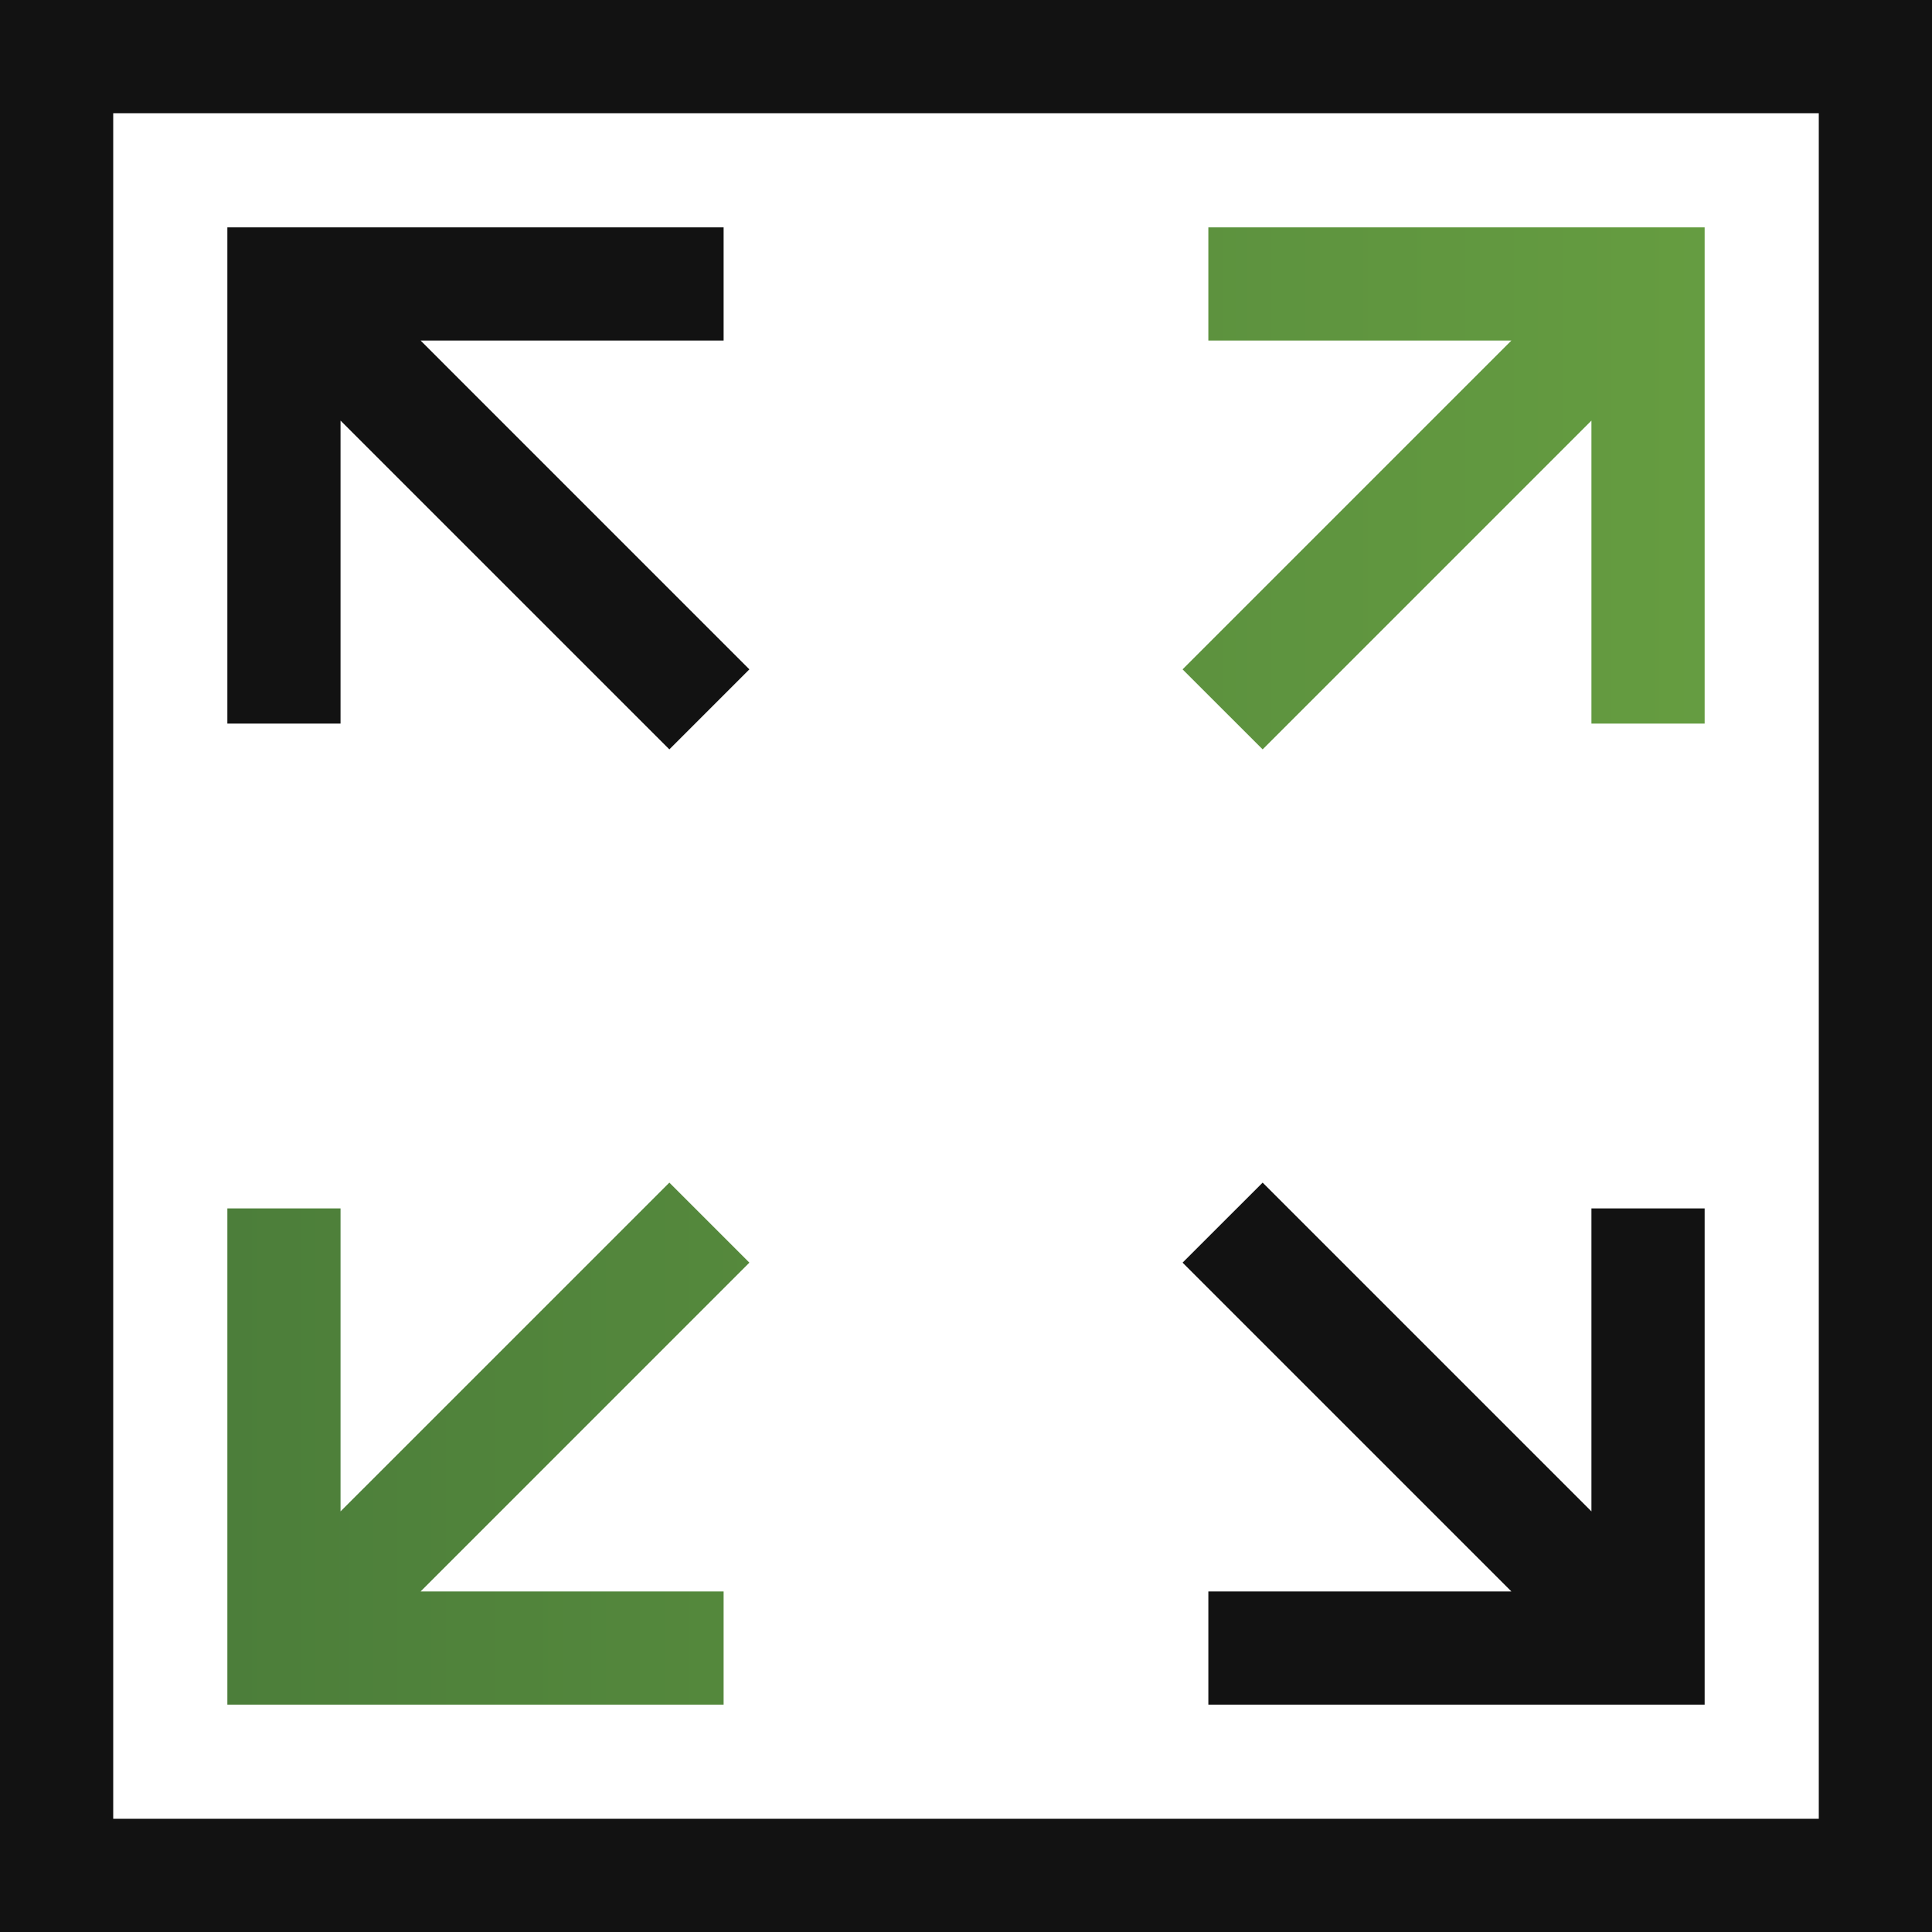 <svg width="50" height="50" viewBox="0 0 50 50" fill="none" xmlns="http://www.w3.org/2000/svg">
<g clip-path="url(#clip0_85_2040)">
<path d="M8.813 10.885L17.323 19.394L19.394 17.323L10.885 8.813H18.727V5.884H5.884V18.727H8.813V10.885Z" fill="#121212"/>
<path d="M31.272 41.187V44.116H44.116V31.273H41.186V39.115L32.677 30.606L30.605 32.677L39.115 41.187H31.272Z" fill="#121212"/>
<path fill-rule="evenodd" clip-rule="evenodd" d="M41.186 10.885L32.677 19.394L30.605 17.323L39.115 8.813H31.272V5.884H44.116V18.727H41.186V10.885ZM10.885 41.187H18.727V44.116H5.884V31.273H8.813V39.115L17.323 30.606L19.394 32.677L10.885 41.187Z" fill="url(#paint0_linear_85_2040)"/>
<path d="M0 0V50H50V0H0ZM47.07 47.07H2.93V2.93H47.07V47.07Z" fill="#121212"/>
</g>
<defs>
<linearGradient id="paint0_linear_85_2040" x1="81.27" y1="25" x2="5.884" y2="25" gradientUnits="userSpaceOnUse">
<stop stop-color="#7EBA47"/>
<stop offset="1" stop-color="#4C7E3A"/>
</linearGradient>
<clipPath id="clip0_85_2040">
<rect width="50" height="50" fill="white"/>
</clipPath>
</defs>
</svg>
